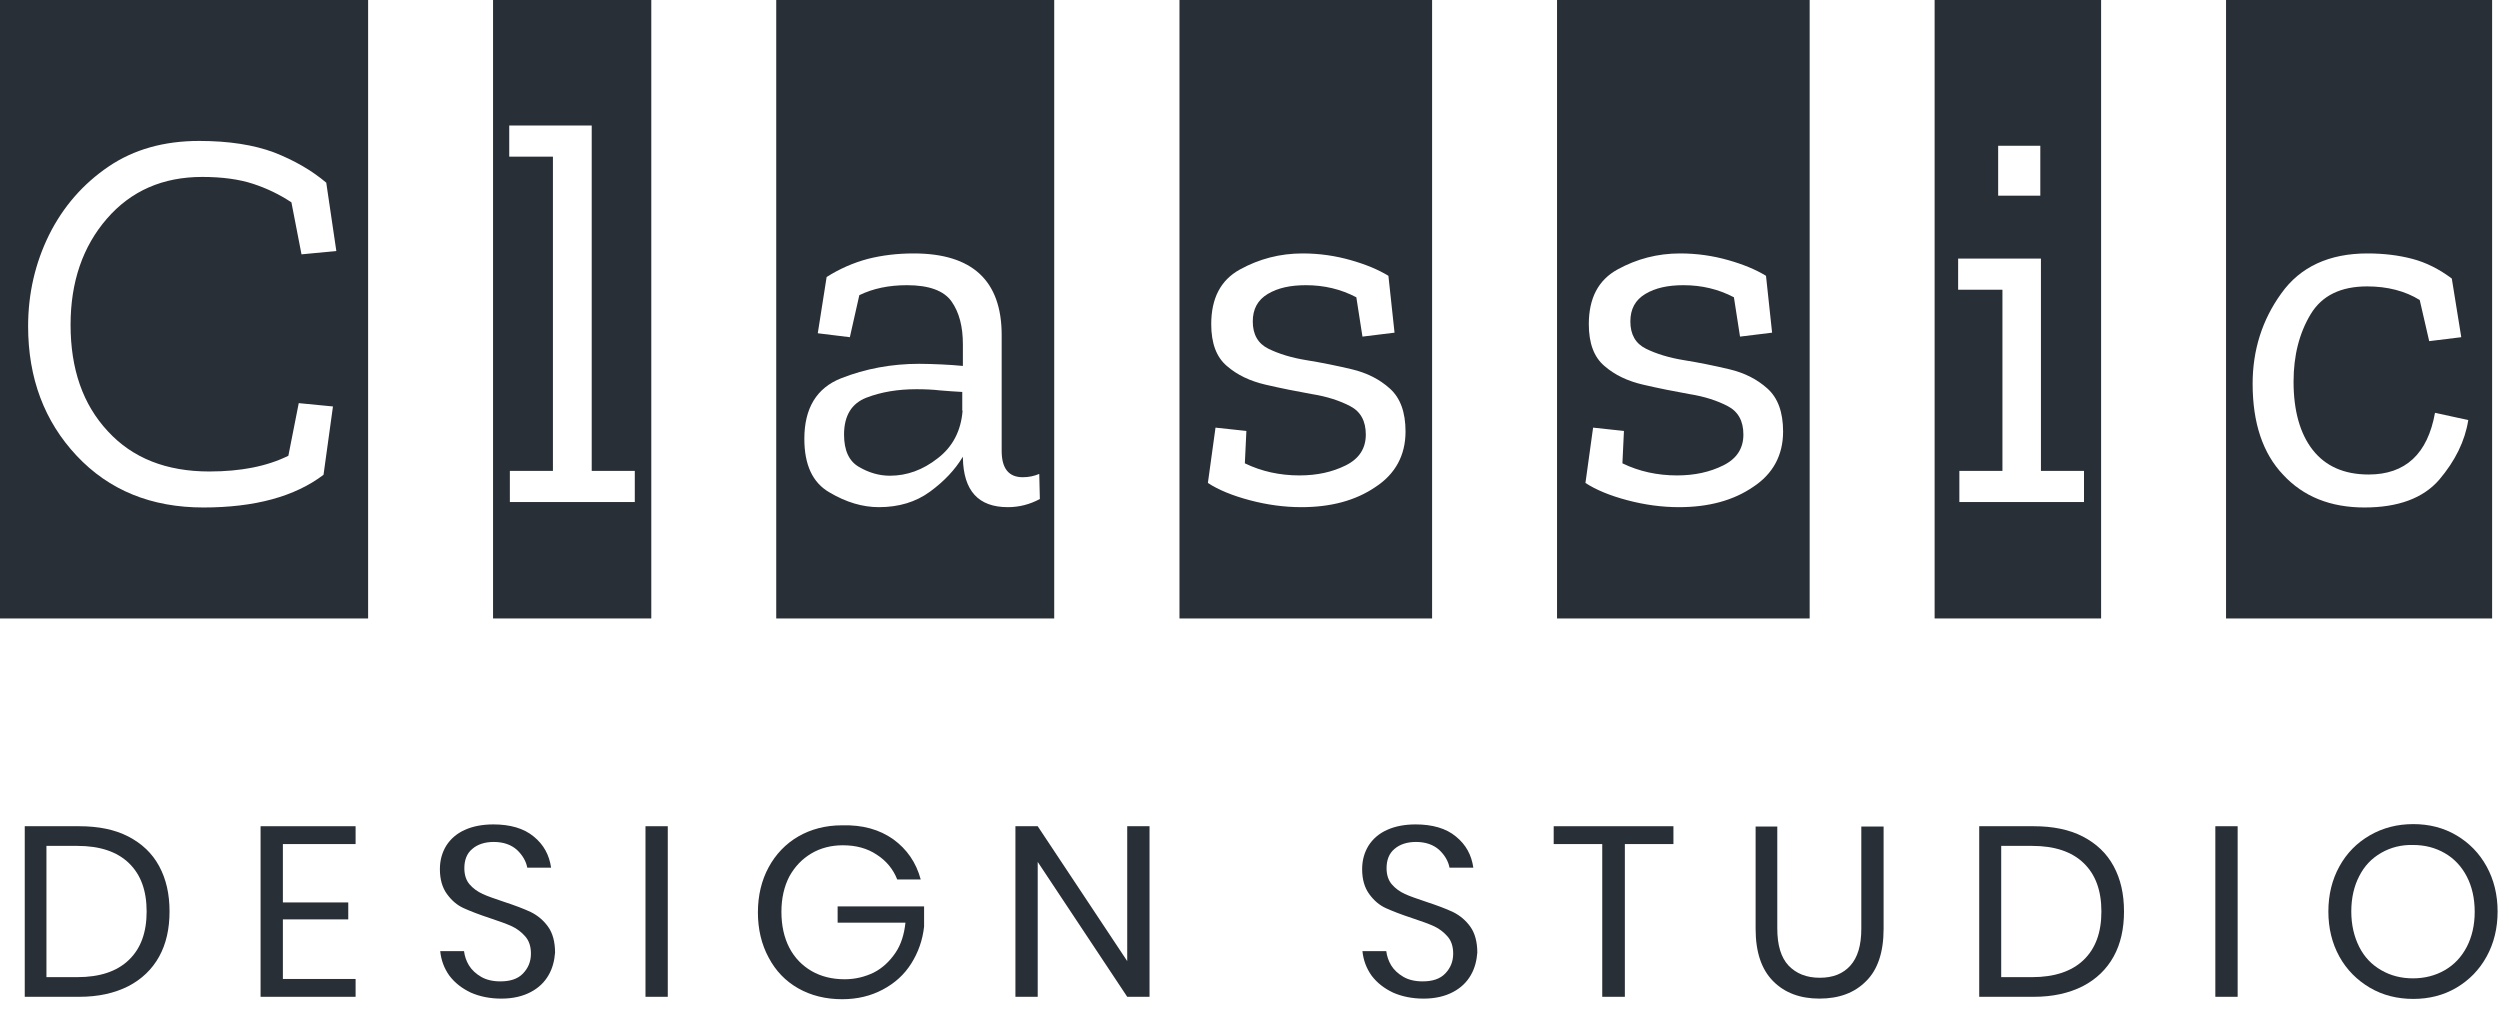 <svg width="118" height="48" viewBox="0 0 118 48" fill="none" xmlns="http://www.w3.org/2000/svg">
<path d="M0 29.206V0H17.375V29.191H0V29.206ZM15.27 22.411L15.716 19.185L14.101 19.028L13.611 21.512C12.602 22.011 11.362 22.254 9.877 22.254C7.858 22.254 6.258 21.626 5.09 20.355C3.907 19.085 3.331 17.415 3.331 15.331C3.331 13.304 3.907 11.634 5.047 10.32C6.186 9.007 7.685 8.351 9.545 8.351C10.497 8.351 11.304 8.465 11.953 8.679C12.602 8.893 13.193 9.179 13.755 9.55L14.231 12.005L15.875 11.848L15.399 8.622C14.707 8.037 13.885 7.566 12.934 7.194C11.982 6.838 10.8 6.652 9.401 6.652C7.743 6.652 6.315 7.052 5.119 7.865C3.922 8.679 2.985 9.75 2.321 11.077C1.658 12.419 1.327 13.861 1.327 15.402C1.327 17.843 2.091 19.884 3.619 21.512C5.147 23.139 7.137 23.953 9.603 23.953C12.025 23.953 13.914 23.439 15.27 22.411Z" fill="#292F36"/>
<path d="M23.272 29.206V0H30.741V29.191H23.272V29.206ZM24.065 23.696H29.962V22.226H27.929V5.924H24.036V7.394H26.098V22.226H24.065V23.696Z" fill="#292F36"/>
<path d="M36.638 29.206V0H49.759V29.191H36.638V29.206ZM39.017 13.075L38.599 15.73L40.113 15.916L40.56 13.932C41.209 13.618 41.944 13.461 42.809 13.461C43.847 13.461 44.554 13.718 44.915 14.232C45.275 14.746 45.448 15.416 45.448 16.244V17.272C45.131 17.244 44.799 17.215 44.439 17.201C44.078 17.186 43.732 17.172 43.386 17.172C42.089 17.172 40.848 17.401 39.695 17.857C38.541 18.314 37.965 19.271 37.965 20.712C37.965 21.94 38.354 22.782 39.147 23.239C39.94 23.71 40.719 23.938 41.483 23.938C42.42 23.938 43.227 23.696 43.891 23.21C44.554 22.725 45.073 22.183 45.448 21.555V21.612C45.477 23.168 46.183 23.938 47.568 23.938C48.101 23.938 48.606 23.81 49.081 23.553L49.053 22.368C48.822 22.468 48.562 22.525 48.274 22.525C47.611 22.525 47.279 22.111 47.279 21.283V15.816C47.279 13.247 45.895 11.962 43.127 11.962C42.362 11.962 41.642 12.048 40.964 12.219C40.272 12.405 39.623 12.69 39.017 13.075ZM45.434 19.385C45.361 20.327 44.972 21.084 44.266 21.626C43.559 22.183 42.809 22.454 42.002 22.454C41.497 22.454 41.007 22.311 40.546 22.04C40.07 21.769 39.839 21.255 39.839 20.512C39.839 19.613 40.2 19.042 40.892 18.771C41.598 18.5 42.377 18.371 43.256 18.371C43.646 18.371 44.021 18.386 44.381 18.428C44.742 18.457 45.102 18.485 45.419 18.5V19.385H45.434Z" fill="#292F36"/>
<path d="M55.671 29.206V0H67.595V29.191H55.671V29.206ZM66.341 20.37C66.341 19.456 66.096 18.785 65.605 18.343C65.115 17.9 64.524 17.601 63.803 17.429C63.082 17.258 62.376 17.115 61.669 17.001C60.963 16.887 60.357 16.701 59.867 16.459C59.377 16.216 59.131 15.788 59.131 15.174C59.131 14.589 59.362 14.16 59.838 13.875C60.314 13.589 60.905 13.461 61.64 13.461C62.491 13.461 63.284 13.646 64.019 14.032L64.308 15.888L65.822 15.702L65.533 13.018C65.043 12.719 64.452 12.476 63.745 12.276C63.039 12.076 62.289 11.962 61.482 11.962C60.415 11.962 59.434 12.219 58.526 12.719C57.617 13.218 57.17 14.075 57.17 15.302C57.17 16.202 57.416 16.858 57.906 17.272C58.396 17.7 59.002 17.986 59.737 18.157C60.472 18.328 61.193 18.471 61.914 18.6C62.635 18.714 63.241 18.914 63.731 19.171C64.221 19.428 64.466 19.87 64.466 20.512C64.466 21.169 64.149 21.654 63.515 21.968C62.88 22.283 62.159 22.44 61.337 22.44C60.415 22.44 59.55 22.254 58.757 21.869L58.829 20.341L57.372 20.184L57.012 22.796C57.517 23.125 58.18 23.396 58.987 23.61C59.795 23.824 60.602 23.938 61.424 23.938C62.823 23.938 63.99 23.624 64.928 22.982C65.865 22.368 66.341 21.483 66.341 20.37Z" fill="#292F36"/>
<path d="M73.492 29.206V0H85.416V29.191H73.492V29.206ZM84.162 20.37C84.162 19.456 83.917 18.785 83.427 18.343C82.936 17.9 82.345 17.601 81.624 17.429C80.903 17.258 80.197 17.115 79.49 17.001C78.784 16.887 78.178 16.701 77.688 16.459C77.198 16.216 76.953 15.788 76.953 15.174C76.953 14.589 77.183 14.16 77.659 13.875C78.135 13.589 78.726 13.461 79.462 13.461C80.312 13.461 81.105 13.646 81.841 14.032L82.129 15.888L83.643 15.702L83.355 13.018C82.864 12.719 82.273 12.476 81.567 12.276C80.86 12.076 80.11 11.962 79.303 11.962C78.236 11.962 77.255 12.219 76.347 12.719C75.439 13.218 74.992 14.075 74.992 15.302C74.992 16.202 75.237 16.858 75.727 17.272C76.217 17.7 76.823 17.986 77.558 18.157C78.294 18.328 79.014 18.471 79.735 18.6C80.456 18.714 81.062 18.914 81.552 19.171C82.042 19.428 82.288 19.87 82.288 20.512C82.288 21.169 81.97 21.654 81.336 21.968C80.702 22.283 79.981 22.44 79.159 22.44C78.236 22.44 77.371 22.254 76.578 21.869L76.65 20.341L75.194 20.184L74.833 22.796C75.338 23.125 76.001 23.396 76.808 23.61C77.616 23.824 78.423 23.938 79.245 23.938C80.644 23.938 81.812 23.624 82.749 22.982C83.686 22.368 84.162 21.483 84.162 20.37Z" fill="#292F36"/>
<path d="M91.314 29.206V0H99.172V29.191H91.314V29.206ZM92.467 23.696H98.365V22.226H96.332V12.205H92.424V13.675H94.515V22.226H92.482V23.696H92.467ZM94.313 6.88V9.236H96.303V6.88H94.313Z" fill="#292F36"/>
<path d="M105.069 29.206V0H117.628V29.191H105.069V29.206ZM116.503 19.827L114.932 19.485C114.586 21.426 113.533 22.397 111.803 22.397C110.649 22.397 109.77 22.011 109.164 21.241C108.559 20.47 108.256 19.385 108.256 18.015C108.256 16.773 108.53 15.716 109.063 14.831C109.597 13.946 110.491 13.518 111.731 13.518C112.682 13.518 113.519 13.732 114.211 14.16L114.658 16.102L116.172 15.916L115.725 13.147C115.134 12.704 114.514 12.39 113.865 12.219C113.216 12.048 112.509 11.962 111.745 11.962C109.943 11.962 108.573 12.59 107.679 13.846C106.771 15.102 106.324 16.53 106.324 18.114C106.324 19.956 106.8 21.398 107.766 22.411C108.717 23.439 110.001 23.953 111.601 23.953C113.202 23.953 114.384 23.51 115.134 22.639C115.883 21.754 116.345 20.826 116.503 19.827Z" fill="#292F36"/>
<path d="M7.512 45.15C7.181 45.75 6.69 46.221 6.056 46.549C5.407 46.877 4.643 47.049 3.749 47.049H1.168V38.998H3.749C4.643 38.998 5.422 39.155 6.056 39.483C6.69 39.812 7.181 40.268 7.512 40.882C7.844 41.496 8.002 42.195 8.002 43.023C8.002 43.837 7.844 44.551 7.512 45.15ZM6.085 45.307C6.647 44.765 6.921 44.008 6.921 43.023C6.921 42.038 6.647 41.282 6.085 40.739C5.522 40.197 4.715 39.926 3.648 39.926H2.192V46.121H3.648C4.715 46.121 5.522 45.85 6.085 45.307Z" fill="#292F36"/>
<path d="M13.352 39.84V42.595H16.438V43.395H13.352V46.207H16.784V47.049H12.299V38.998H16.784V39.84H13.352Z" fill="#292F36"/>
<path d="M25.896 46.021C25.709 46.349 25.435 46.621 25.06 46.82C24.685 47.02 24.224 47.135 23.661 47.135C23.128 47.135 22.638 47.035 22.219 46.849C21.801 46.649 21.47 46.392 21.21 46.05C20.965 45.707 20.821 45.322 20.778 44.893H21.902C21.931 45.122 22.003 45.35 22.133 45.564C22.263 45.778 22.465 45.964 22.71 46.107C22.955 46.249 23.258 46.321 23.618 46.321C24.079 46.321 24.44 46.207 24.685 45.95C24.93 45.693 25.06 45.393 25.06 45.008C25.06 44.679 24.973 44.408 24.8 44.208C24.627 44.008 24.411 43.837 24.166 43.723C23.921 43.609 23.56 43.48 23.128 43.337C22.609 43.166 22.205 43.009 21.888 42.866C21.571 42.724 21.311 42.495 21.095 42.196C20.878 41.896 20.763 41.51 20.763 41.025C20.763 40.611 20.864 40.24 21.066 39.912C21.268 39.597 21.556 39.341 21.945 39.169C22.32 38.998 22.782 38.912 23.287 38.912C24.079 38.912 24.728 39.098 25.19 39.483C25.666 39.869 25.925 40.354 26.012 40.954H24.887C24.829 40.64 24.656 40.354 24.397 40.111C24.123 39.869 23.762 39.74 23.301 39.74C22.883 39.74 22.537 39.855 22.292 40.069C22.032 40.283 21.917 40.597 21.917 40.982C21.917 41.296 22.003 41.553 22.162 41.739C22.335 41.939 22.537 42.081 22.782 42.196C23.027 42.31 23.373 42.424 23.791 42.567C24.31 42.738 24.728 42.895 25.06 43.052C25.377 43.209 25.651 43.437 25.867 43.737C26.084 44.037 26.199 44.451 26.199 44.965C26.17 45.336 26.084 45.693 25.896 46.021Z" fill="#292F36"/>
<path d="M31.519 38.998V47.049H30.467V38.998H31.519Z" fill="#292F36"/>
<path d="M42.16 39.612C42.809 40.083 43.242 40.711 43.458 41.51H42.348C42.16 41.025 41.829 40.625 41.382 40.34C40.935 40.04 40.401 39.897 39.781 39.897C39.233 39.897 38.729 40.026 38.296 40.283C37.864 40.54 37.518 40.897 37.258 41.367C37.013 41.839 36.883 42.395 36.883 43.038C36.883 43.694 37.013 44.265 37.258 44.736C37.503 45.207 37.864 45.578 38.311 45.836C38.758 46.092 39.277 46.221 39.868 46.221C40.373 46.221 40.819 46.107 41.238 45.907C41.656 45.693 41.987 45.379 42.261 44.979C42.535 44.579 42.679 44.094 42.737 43.551H39.536V42.781H43.617V43.737C43.545 44.38 43.343 44.95 43.011 45.479C42.679 46.007 42.233 46.407 41.67 46.706C41.108 47.006 40.474 47.163 39.752 47.163C38.974 47.163 38.282 46.992 37.676 46.649C37.071 46.306 36.609 45.821 36.278 45.193C35.946 44.579 35.773 43.866 35.773 43.066C35.773 42.267 35.946 41.553 36.278 40.939C36.609 40.325 37.085 39.826 37.676 39.483C38.267 39.141 38.959 38.955 39.738 38.955C40.719 38.927 41.512 39.155 42.16 39.612Z" fill="#292F36"/>
<path d="M54.258 47.049H53.205L48.98 40.682V47.049H47.928V38.998H48.98L53.205 45.364V38.998H54.258V47.049Z" fill="#292F36"/>
<path d="M69.426 46.021C69.239 46.349 68.965 46.621 68.59 46.82C68.215 47.02 67.754 47.135 67.191 47.135C66.658 47.135 66.167 47.035 65.749 46.849C65.331 46.649 64.999 46.392 64.74 46.05C64.495 45.707 64.351 45.322 64.307 44.893H65.432C65.461 45.122 65.533 45.35 65.663 45.564C65.793 45.778 65.994 45.964 66.24 46.107C66.485 46.249 66.787 46.321 67.148 46.321C67.609 46.321 67.97 46.207 68.215 45.95C68.46 45.693 68.59 45.393 68.59 45.008C68.59 44.679 68.503 44.408 68.33 44.208C68.157 44.008 67.941 43.837 67.696 43.723C67.451 43.609 67.09 43.48 66.658 43.337C66.139 43.166 65.735 43.009 65.418 42.866C65.1 42.724 64.841 42.495 64.625 42.196C64.408 41.896 64.293 41.51 64.293 41.025C64.293 40.611 64.394 40.24 64.596 39.912C64.798 39.597 65.086 39.341 65.475 39.169C65.85 38.998 66.312 38.912 66.816 38.912C67.609 38.912 68.258 39.098 68.719 39.483C69.195 39.869 69.455 40.354 69.541 40.954H68.417C68.359 40.64 68.186 40.354 67.926 40.111C67.653 39.869 67.292 39.74 66.831 39.74C66.412 39.74 66.067 39.855 65.821 40.069C65.562 40.283 65.446 40.597 65.446 40.982C65.446 41.296 65.533 41.553 65.692 41.739C65.865 41.939 66.066 42.081 66.311 42.196C66.557 42.31 66.903 42.424 67.321 42.567C67.84 42.738 68.258 42.895 68.59 43.052C68.907 43.209 69.181 43.437 69.397 43.737C69.613 44.037 69.729 44.451 69.729 44.965C69.7 45.336 69.614 45.693 69.426 46.021Z" fill="#292F36"/>
<path d="M78.986 38.998V39.84H76.693V47.049H75.626V39.84H73.334V38.998H78.986Z" fill="#292F36"/>
<path d="M83.888 38.998V43.823C83.888 44.608 84.061 45.193 84.422 45.578C84.782 45.95 85.258 46.15 85.893 46.15C86.513 46.15 86.989 45.964 87.335 45.578C87.681 45.193 87.854 44.622 87.854 43.837V39.012H88.906V43.837C88.906 44.936 88.632 45.764 88.084 46.306C87.536 46.863 86.801 47.134 85.878 47.134C84.97 47.134 84.234 46.863 83.687 46.306C83.139 45.75 82.865 44.936 82.865 43.837V39.012H83.888V38.998Z" fill="#292F36"/>
<path d="M99.763 45.15C99.431 45.75 98.941 46.221 98.307 46.549C97.658 46.877 96.894 47.049 96 47.049H93.419V38.998H96C96.894 38.998 97.672 39.155 98.307 39.483C98.941 39.812 99.431 40.268 99.763 40.882C100.095 41.496 100.253 42.195 100.253 43.023C100.253 43.837 100.095 44.551 99.763 45.15ZM98.35 45.307C98.912 44.765 99.186 44.008 99.186 43.023C99.186 42.038 98.912 41.282 98.35 40.739C97.788 40.197 96.98 39.926 95.913 39.926H94.457V46.121H95.913C96.966 46.121 97.788 45.85 98.35 45.307Z" fill="#292F36"/>
<path d="M105.617 38.998V47.049H104.564V38.998H105.617Z" fill="#292F36"/>
<path d="M115.941 39.426C116.546 39.783 117.022 40.268 117.368 40.897C117.714 41.525 117.887 42.238 117.887 43.023C117.887 43.809 117.714 44.522 117.368 45.15C117.022 45.778 116.546 46.264 115.941 46.621C115.335 46.977 114.658 47.149 113.908 47.149C113.158 47.149 112.466 46.977 111.86 46.621C111.255 46.264 110.765 45.778 110.418 45.15C110.072 44.522 109.899 43.809 109.899 43.023C109.899 42.238 110.072 41.525 110.418 40.897C110.765 40.268 111.24 39.783 111.86 39.426C112.48 39.069 113.158 38.898 113.908 38.898C114.658 38.898 115.335 39.069 115.941 39.426ZM112.394 40.254C111.947 40.511 111.601 40.868 111.356 41.353C111.111 41.824 110.981 42.381 110.981 43.023C110.981 43.651 111.111 44.208 111.356 44.694C111.601 45.179 111.947 45.536 112.394 45.793C112.841 46.05 113.331 46.178 113.893 46.178C114.441 46.178 114.946 46.05 115.393 45.793C115.84 45.536 116.186 45.165 116.431 44.694C116.676 44.222 116.806 43.666 116.806 43.038C116.806 42.395 116.676 41.839 116.431 41.368C116.186 40.897 115.84 40.525 115.393 40.268C114.946 40.011 114.456 39.883 113.893 39.883C113.345 39.869 112.841 39.997 112.394 40.254Z" fill="#292F36"/>
</svg>
